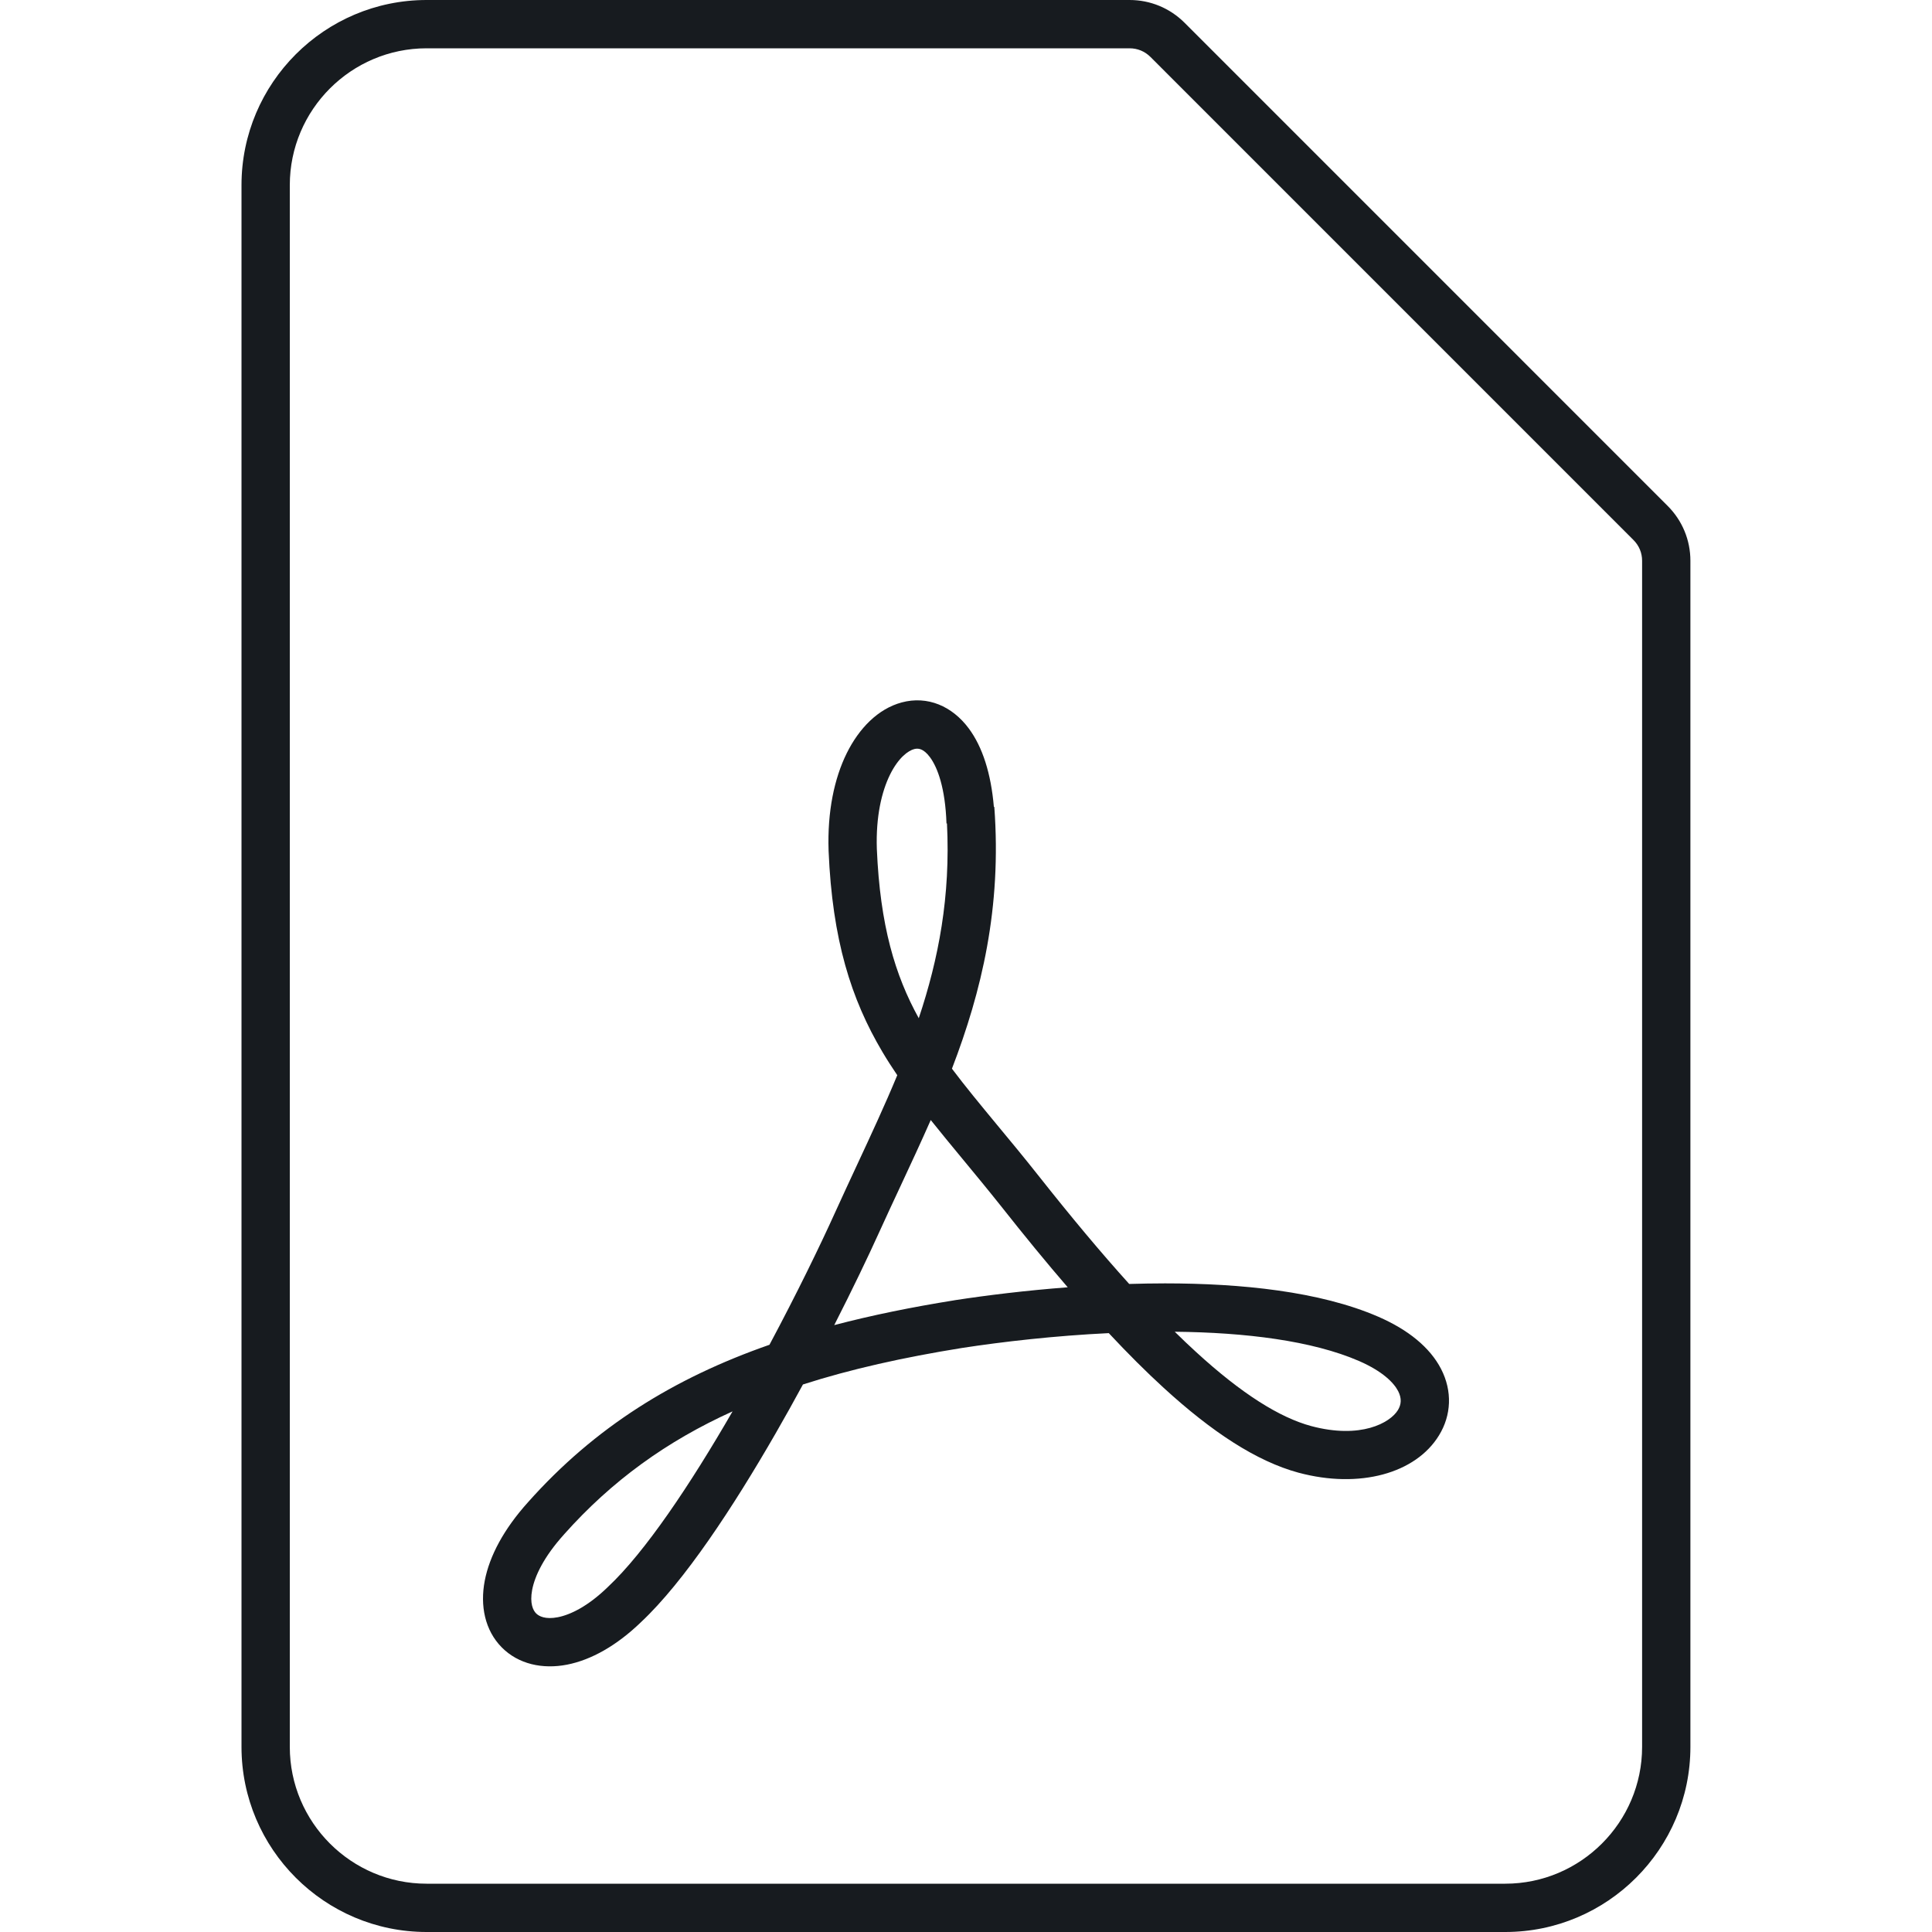 <?xml version="1.0" encoding="UTF-8"?>
<svg width="40px" height="40px" viewBox="0 0 40 40" version="1.1" xmlns="http://www.w3.org/2000/svg" xmlns:xlink="http://www.w3.org/1999/xlink">
    <!-- Generator: Sketch 60.1 (88133) - https://sketch.com -->
    <title>sources-and-media/file-pdf_40</title>
    <desc>Created with Sketch.</desc>
    <g id="sources-and-media/file-pdf_40" stroke="none" stroke-width="1" fill="none" fill-rule="evenodd">
        <path d="M20.577,16.706 C20.518,16.015 20.342,15.464 20.057,15.081 C19.713,14.618 19.202,14.4 18.669,14.543 C18.177,14.675 17.785,15.081 17.531,15.594 C17.272,16.118 17.128,16.804 17.155,17.61 L17.155,17.61 L17.155,17.614 C17.232,19.461 17.622,20.687 18.27,21.78 C18.366,21.942 18.469,22.102 18.577,22.261 C18.321,22.879 18.035,23.493 17.742,24.123 C17.595,24.439 17.446,24.759 17.298,25.085 L17.298,25.085 C16.979,25.791 16.496,26.784 15.931,27.842 C13.954,28.532 12.316,29.546 10.931,31.103 C10.432,31.657 10.135,32.213 10.036,32.728 C9.937,33.245 10.039,33.752 10.386,34.105 C10.734,34.458 11.236,34.563 11.74,34.465 C12.24,34.367 12.768,34.071 13.273,33.583 C14.169,32.742 15.177,31.207 16.059,29.676 C16.253,29.339 16.442,29 16.624,28.664 C17.613,28.346 18.705,28.103 19.918,27.908 C20.765,27.778 21.835,27.655 22.956,27.601 C23.35,28.023 23.728,28.4 24.092,28.733 C25.086,29.643 26.009,30.253 26.886,30.491 L26.887,30.491 C28.145,30.828 29.311,30.508 29.794,29.716 C30.047,29.303 30.074,28.804 29.835,28.341 C29.605,27.897 29.155,27.53 28.535,27.261 C27.325,26.736 25.694,26.571 24.119,26.571 C23.872,26.571 23.625,26.576 23.379,26.583 C22.801,25.943 22.18,25.201 21.511,24.354 L21.51,24.353 C21.197,23.957 20.906,23.606 20.637,23.282 C20.293,22.866 19.985,22.493 19.709,22.126 C20.322,20.528 20.741,18.799 20.586,16.705 L20.577,16.706 Z M19.27,23.189 C19.067,23.649 18.856,24.103 18.645,24.555 C18.498,24.869 18.352,25.183 18.209,25.498 C17.972,26.021 17.649,26.695 17.272,27.435 C18.052,27.23 18.88,27.062 19.761,26.921 L19.764,26.92 L19.764,26.92 C20.434,26.817 21.241,26.718 22.106,26.652 C21.666,26.142 21.207,25.582 20.727,24.974 C20.45,24.626 20.18,24.299 19.921,23.986 C19.695,23.712 19.477,23.449 19.27,23.189 Z M19.022,21.081 C19.433,19.851 19.681,18.558 19.606,17.048 L19.596,17.048 C19.571,16.316 19.411,15.889 19.254,15.677 C19.114,15.489 19.003,15.489 18.927,15.509 C18.809,15.54 18.605,15.678 18.427,16.038 C18.255,16.387 18.132,16.902 18.154,17.574 C18.221,19.164 18.532,20.194 19.022,21.081 Z M24.322,27.572 C24.474,27.722 24.622,27.863 24.767,27.995 C25.717,28.865 26.497,29.349 27.146,29.525 C28.172,29.799 28.78,29.459 28.942,29.195 C29.012,29.08 29.025,28.953 28.947,28.801 C28.858,28.63 28.63,28.393 28.137,28.178 C27.165,27.757 25.786,27.587 24.322,27.572 Z M15.167,29.221 C13.81,29.835 12.669,30.654 11.677,31.769 L11.675,31.772 C11.259,32.233 11.073,32.629 11.018,32.915 C10.964,33.199 11.039,33.343 11.099,33.403 C11.158,33.463 11.291,33.533 11.549,33.483 C11.81,33.432 12.172,33.257 12.581,32.861 L12.586,32.856 L12.586,32.856 C13.356,32.135 14.291,30.738 15.167,29.221 Z M34.525,10.472 L24.525,0.471 C24.22,0.167 23.816,0 23.386,0 L8.833,0 C6.719,0 5,1.72 5,3.833 L5,36.167 C5,38.28 6.719,40 8.833,40 L31.164,40 C33.278,40 34.998,38.28 34.998,36.167 L34.998,11.611 C34.998,11.181 34.83,10.776 34.525,10.472 Z M23.819,1.179 C23.819,1.179 23.819,1.179 23.819,1.179 C23.701,1.062 23.551,1 23.386,1 L8.833,1 C7.271,1 6,2.272 6,3.833 L6,36.167 C6,37.728 7.271,39 8.833,39 L31.164,39 C32.726,39 33.998,37.727 33.998,36.167 L33.998,11.611 C33.998,11.447 33.936,11.297 33.819,11.18 L33.818,11.179 L23.819,1.179 Z" id="Shape" fill="#171B1F"></path>
    </g>
</svg>